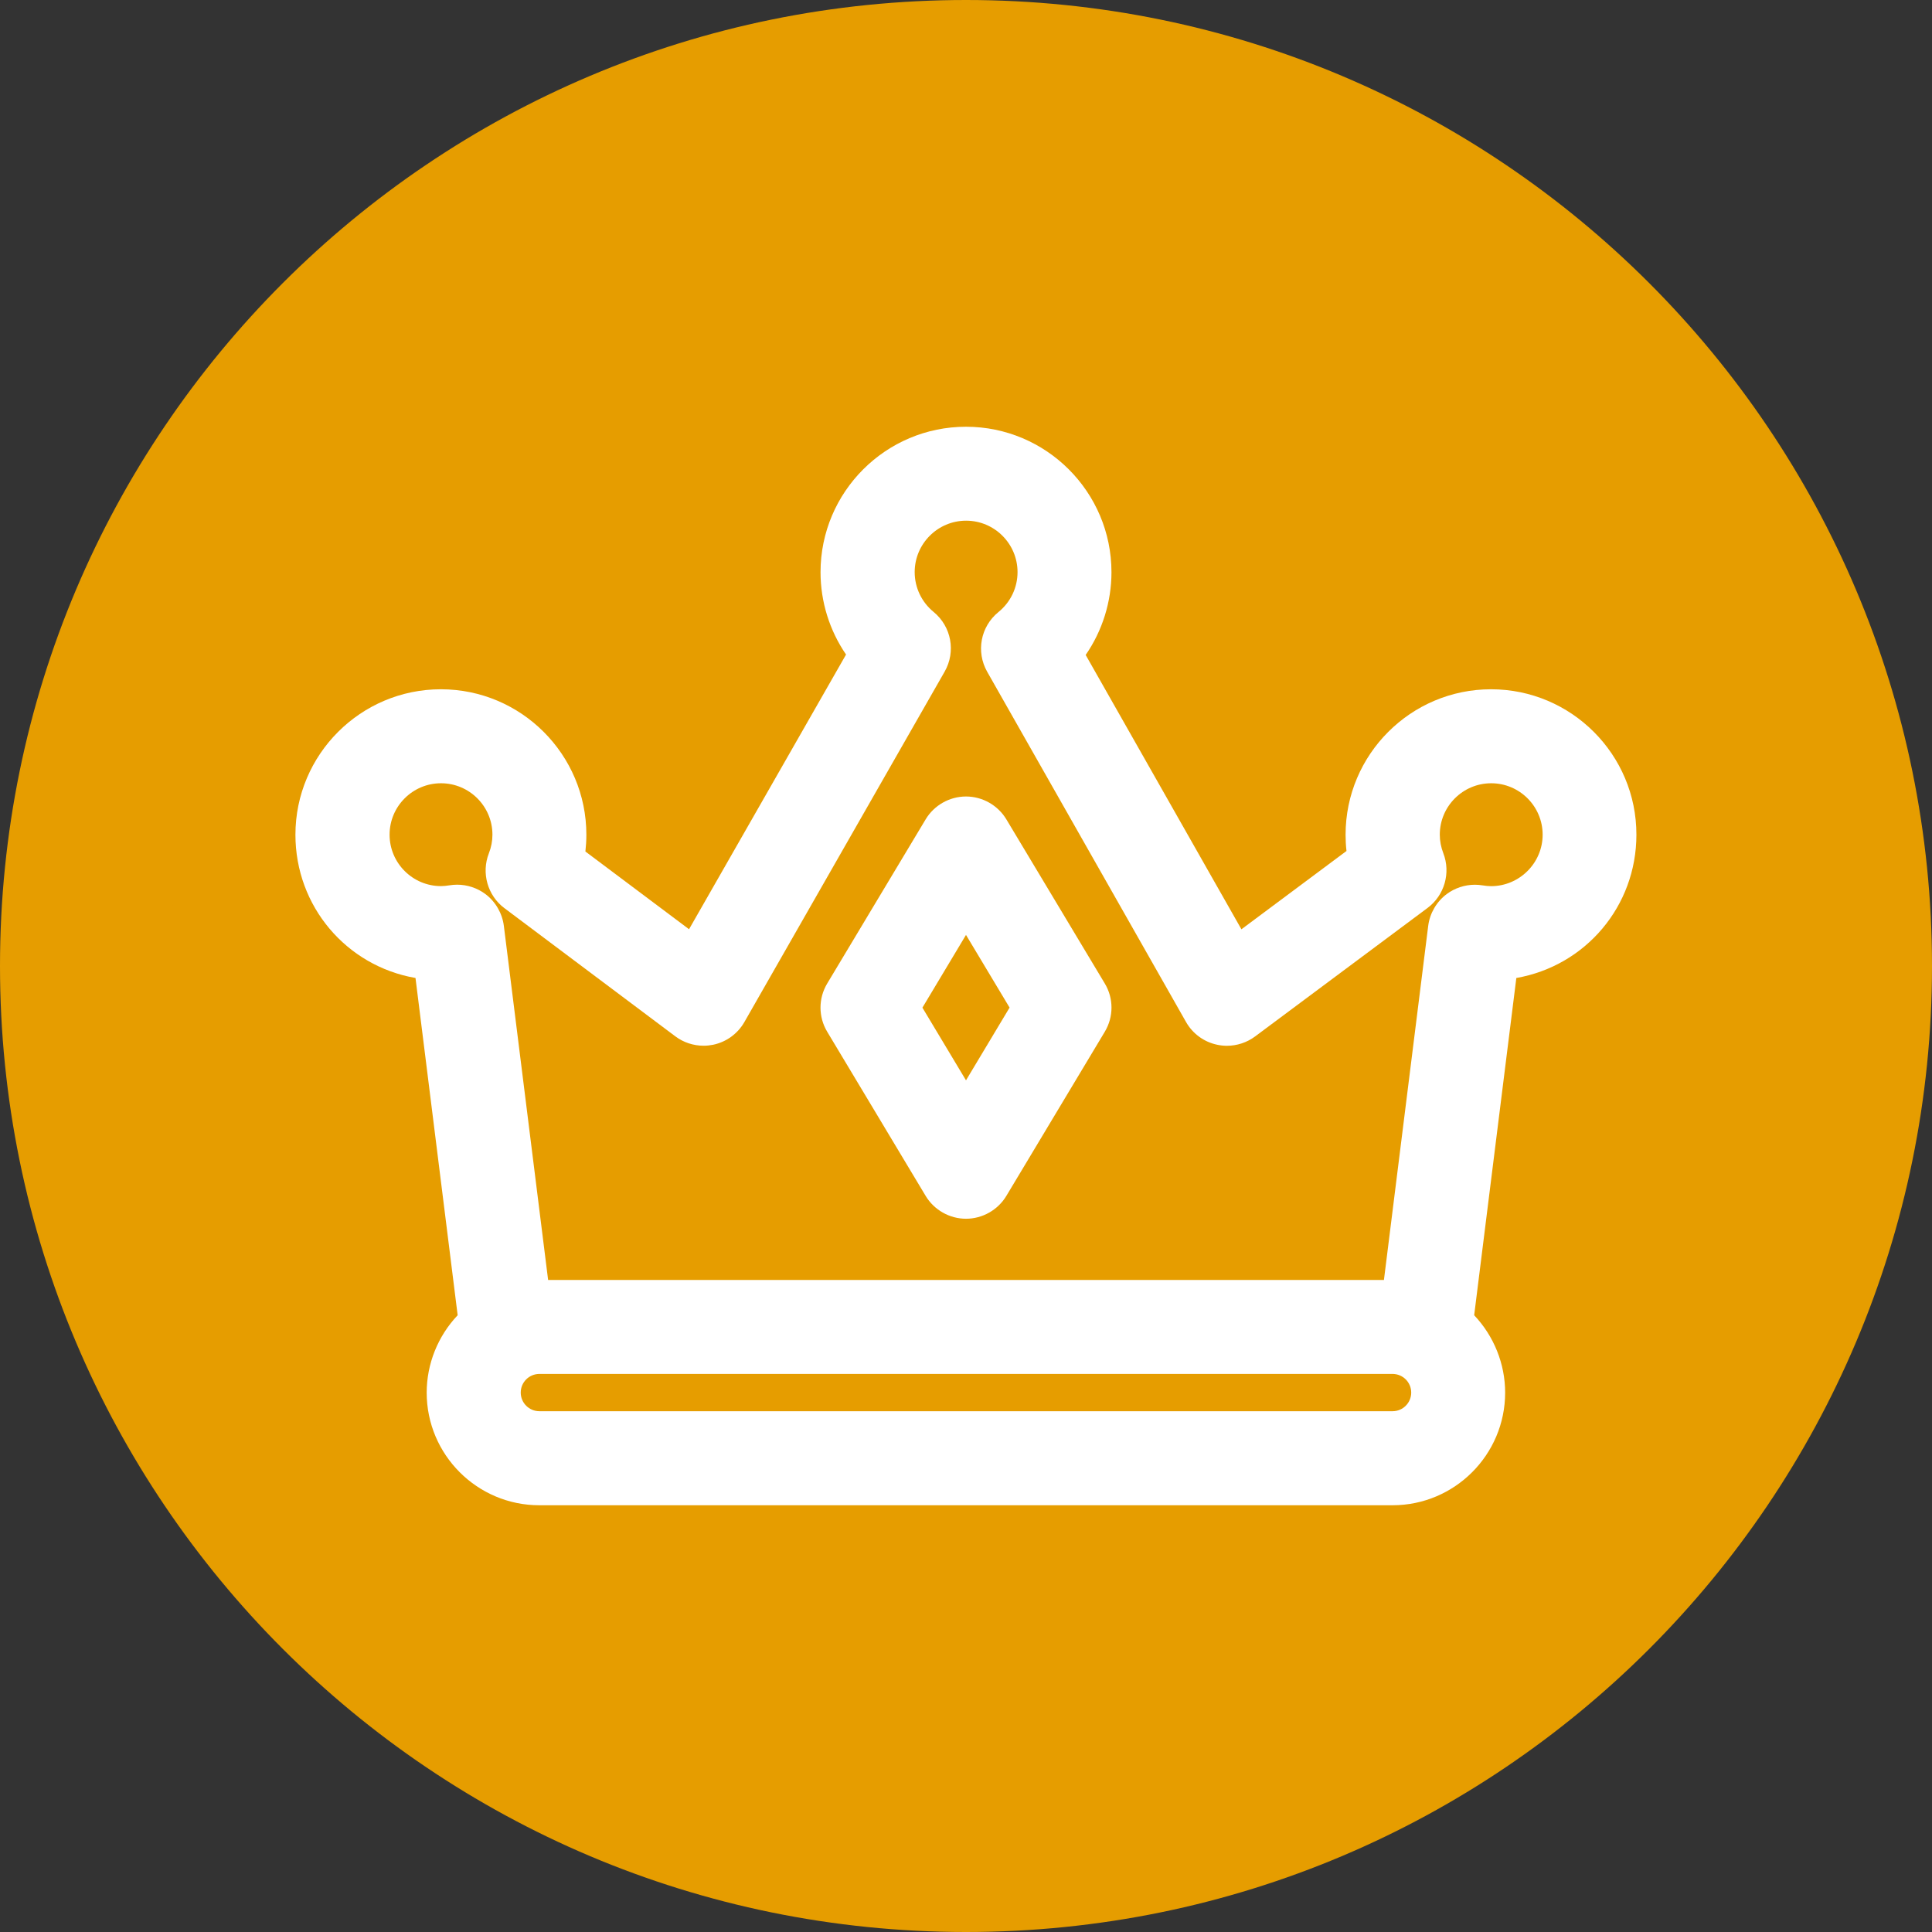 <?xml version="1.0" encoding="utf-8"?>
<!-- Generator: Adobe Illustrator 17.0.0, SVG Export Plug-In . SVG Version: 6.00 Build 0)  -->
<!DOCTYPE svg PUBLIC "-//W3C//DTD SVG 1.1//EN" "http://www.w3.org/Graphics/SVG/1.1/DTD/svg11.dtd">
<svg version="1.1" id="Livello_1" xmlns="http://www.w3.org/2000/svg" xmlns:xlink="http://www.w3.org/1999/xlink" x="0px" y="0px"
	 width="34px" height="34px" viewBox="0 0 34 34" enable-background="new 0 0 34 34" xml:space="preserve">
<rect x="0" y="0" width="34" height="34" fill="#333333" stroke="none"/>
<path fill-rule="evenodd" clip-rule="evenodd" fill="#E69D00" d="M17,0.935C8.128,0.935,0.935,8.128,0.935,17
	S8.128,33.065,17,33.065S33.065,25.872,33.065,17S25.872,0.935,17,0.935z"/>
<path fill-rule="evenodd" clip-rule="evenodd" fill="#E69D00" d="M17,0C7.611,0,0,7.611,0,17s7.611,17,17,17s17-7.611,17-17
	S26.389,0,17,0z M17,31C9.268,31,3,24.732,3,17S9.268,3,17,3s14,6.268,14,14S24.732,31,17,31z"/>
<g>
	<path fill="#FFFFFF" d="M26.24,12.13c-1.412,0-2.56,1.148-2.56,2.56c0,0.095,0.005,0.191,0.016,0.286l-1.849,1.378l-2.741-4.828
		c0.294-0.425,0.454-0.936,0.454-1.456c0-1.412-1.148-2.56-2.56-2.56c-1.412,0-2.56,1.148-2.56,2.56
		c0,0.517,0.158,1.025,0.449,1.449l-2.763,4.834l-1.824-1.368c0.011-0.098,0.017-0.197,0.017-0.295c0-1.412-1.148-2.56-2.56-2.56
		c-1.412,0-2.56,1.148-2.56,2.56c0,1.258,0.895,2.309,2.113,2.521l0.742,5.935c-0.348,0.367-0.545,0.857-0.545,1.362
		c0,1.093,0.889,1.982,1.982,1.982h15.015c1.093,0,1.982-0.889,1.982-1.982c0-0.505-0.197-0.994-0.545-1.362l0.742-5.935
		c1.218-0.213,2.113-1.263,2.113-2.521C28.8,13.278,27.652,12.13,26.24,12.13z M24.508,24.835H9.492
		c-0.181,0-0.328-0.147-0.328-0.328c0-0.181,0.147-0.328,0.328-0.328h15.015c0.181,0,0.328,0.147,0.328,0.328
		C24.835,24.688,24.688,24.835,24.508,24.835z M26.24,15.595c-0.045,0-0.094-0.005-0.15-0.014c-0.045-0.007-0.09-0.011-0.135-0.011
		c-0.177,0-0.353,0.058-0.495,0.164c-0.179,0.134-0.298,0.338-0.326,0.56l-0.779,6.231H9.646l-0.779-6.231
		c-0.028-0.222-0.147-0.427-0.326-0.561c-0.142-0.106-0.318-0.164-0.495-0.164c-0.045,0-0.09,0.004-0.135,0.011
		c-0.057,0.009-0.106,0.014-0.15,0.014c-0.499,0-0.905-0.406-0.905-0.905s0.406-0.905,0.905-0.905s0.905,0.406,0.905,0.905
		c0,0.111-0.021,0.222-0.063,0.329c-0.135,0.345-0.023,0.742,0.274,0.964l3.008,2.256c0.142,0.107,0.319,0.165,0.497,0.165
		c0.056,0,0.112-0.006,0.167-0.017c0.233-0.048,0.433-0.194,0.551-0.4l3.524-6.166c0.201-0.352,0.119-0.794-0.194-1.051
		c-0.211-0.173-0.333-0.428-0.333-0.701c0-0.499,0.406-0.905,0.905-0.905s0.905,0.406,0.905,0.905c0,0.273-0.122,0.529-0.336,0.703
		c-0.315,0.256-0.398,0.698-0.198,1.051l3.499,6.163c0.117,0.206,0.317,0.353,0.55,0.401c0.056,0.012,0.113,0.018,0.17,0.018
		c0.177,0,0.353-0.058,0.495-0.164l3.036-2.262c0.297-0.221,0.411-0.617,0.277-0.963c-0.041-0.107-0.062-0.216-0.062-0.326
		c0-0.499,0.406-0.905,0.905-0.905s0.905,0.406,0.905,0.905S26.739,15.595,26.24,15.595z"/>
	<path fill="#FFFFFF" d="M17.71,14.419c-0.149-0.248-0.421-0.402-0.71-0.402s-0.561,0.154-0.71,0.402l-1.732,2.888
		c-0.158,0.263-0.158,0.589,0,0.851l1.732,2.888c0.149,0.248,0.421,0.402,0.71,0.402s0.561-0.154,0.71-0.402l1.732-2.888
		c0.158-0.263,0.158-0.589,0-0.851L17.71,14.419z M17,19.012l-0.767-1.279L17,16.453l0.767,1.279L17,19.012z"/>
</g>
</svg>
